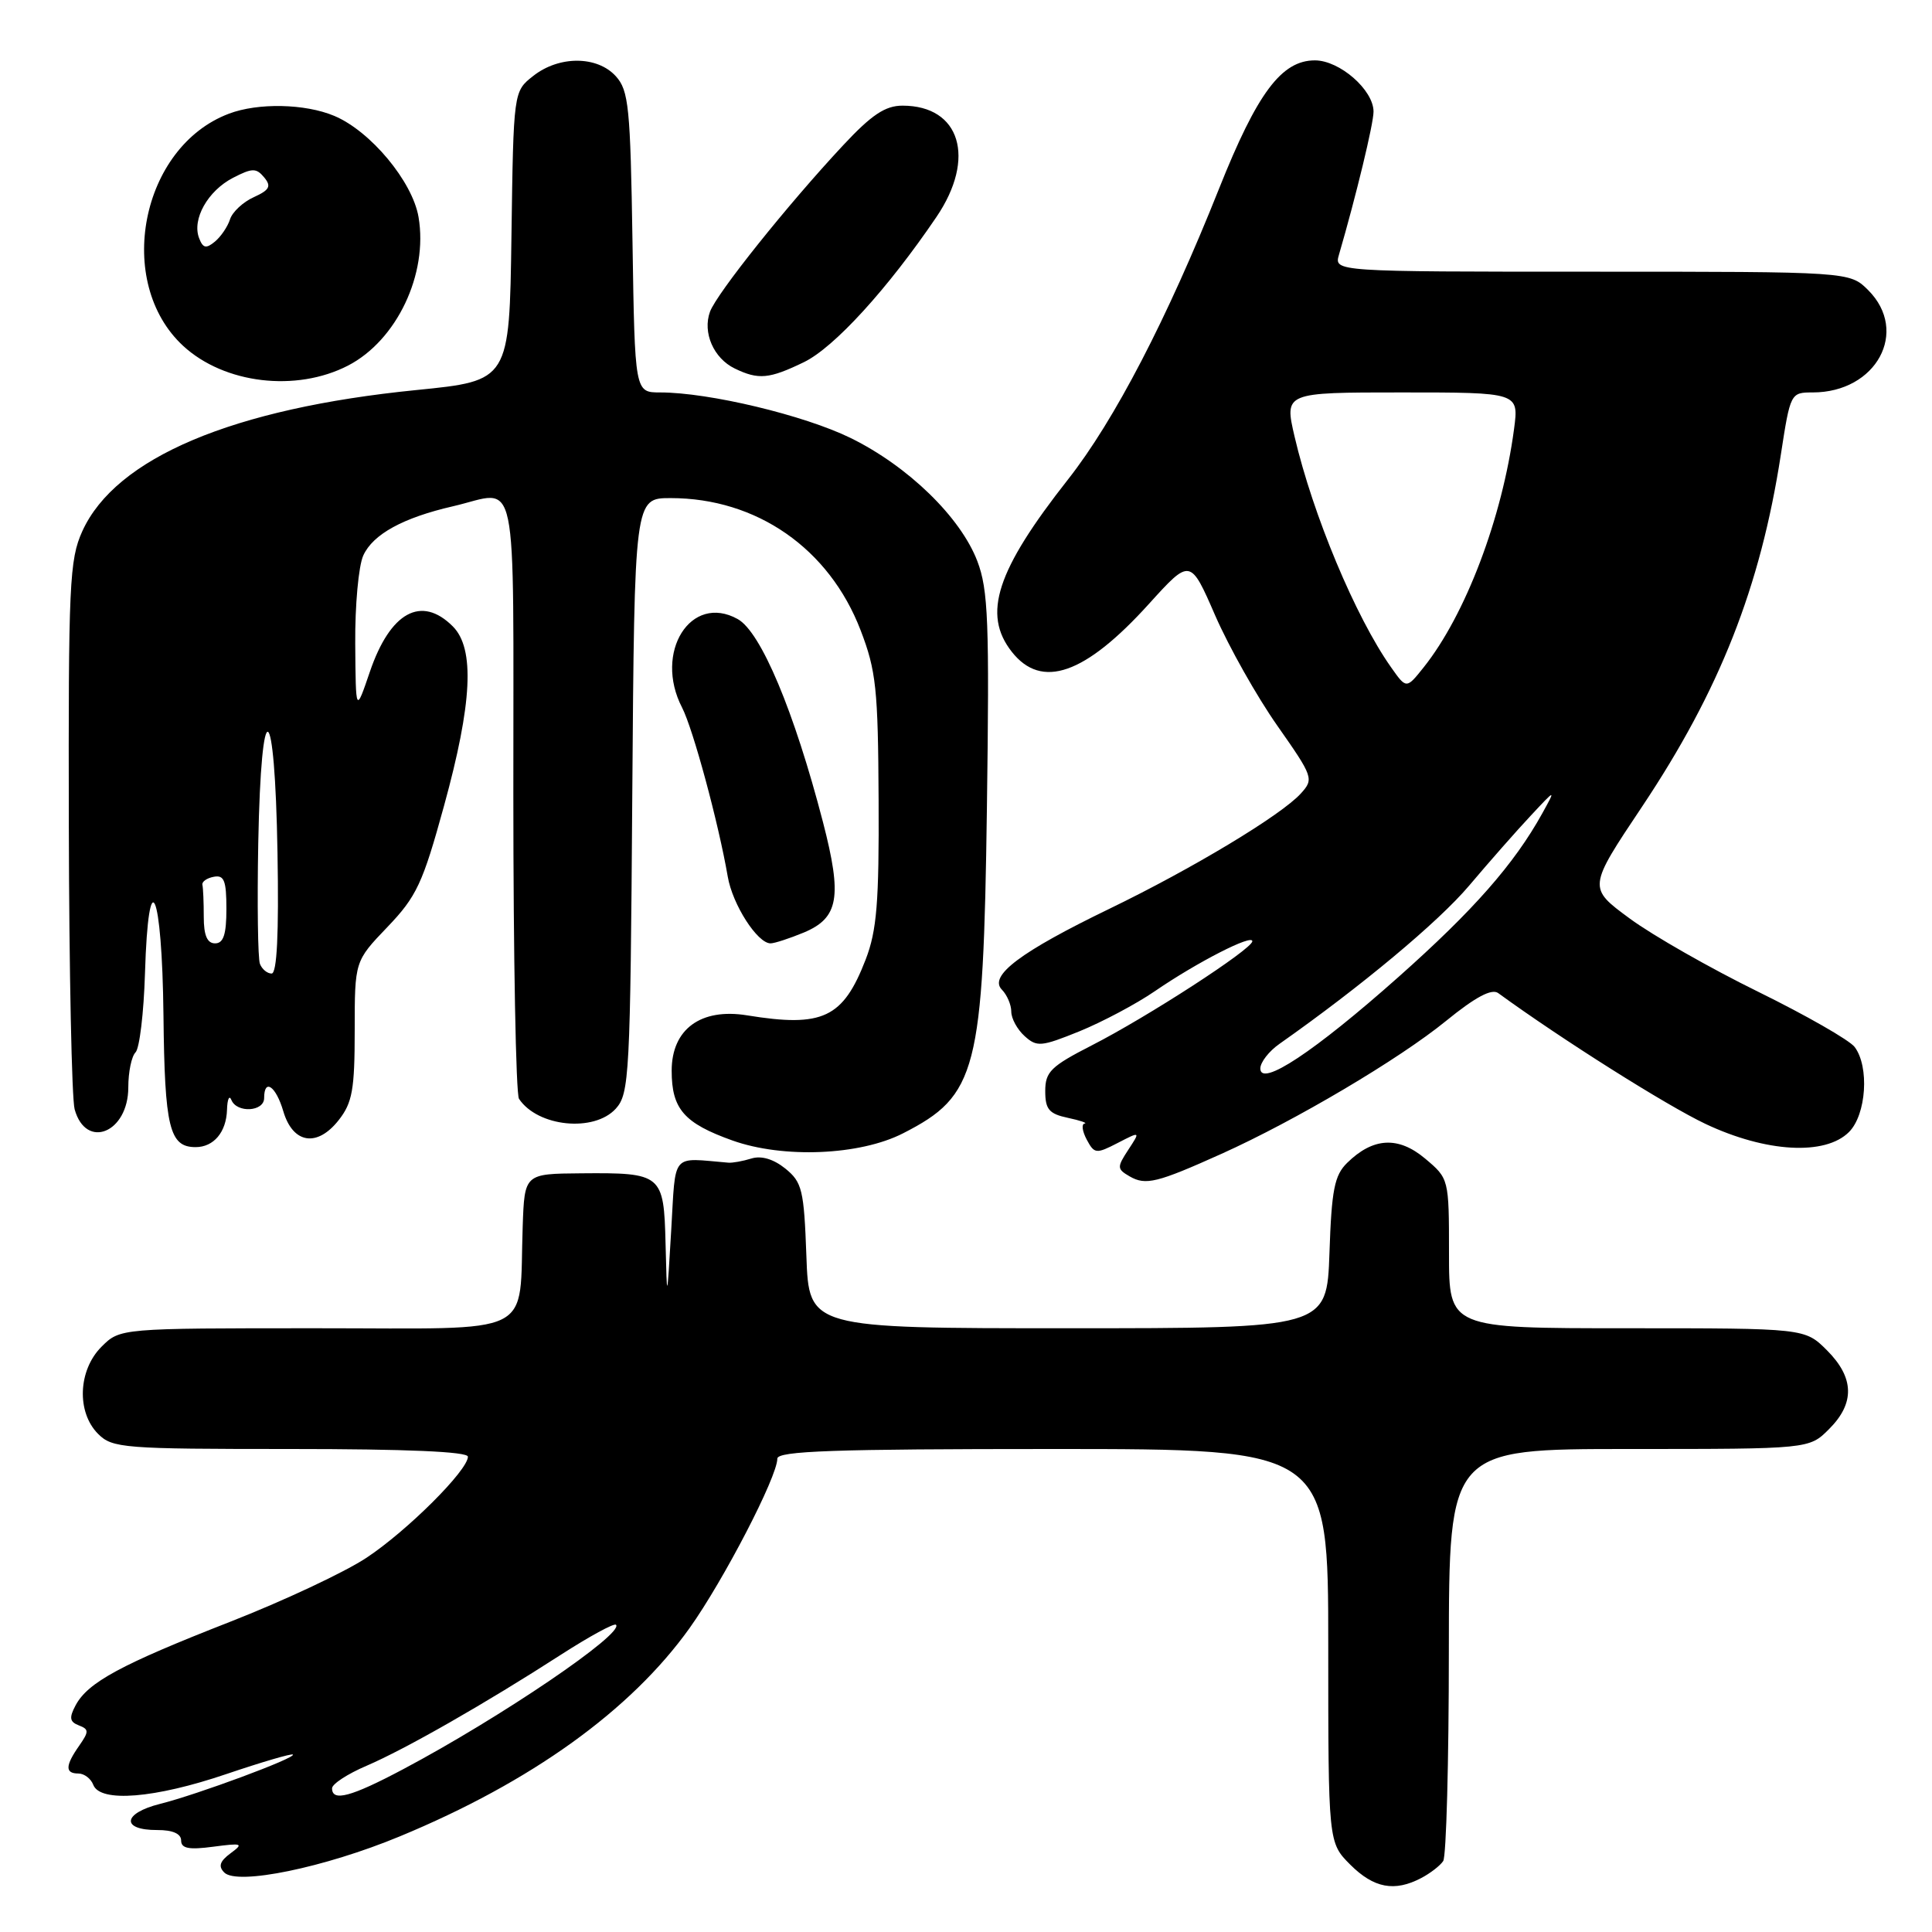 <?xml version="1.0" encoding="UTF-8" standalone="no"?>
<!DOCTYPE svg PUBLIC "-//W3C//DTD SVG 1.1//EN" "http://www.w3.org/Graphics/SVG/1.1/DTD/svg11.dtd" >
<svg xmlns="http://www.w3.org/2000/svg" xmlns:xlink="http://www.w3.org/1999/xlink" version="1.1" viewBox="0 0 256 256">
 <g >
 <path fill="currentColor"
d=" M 188.32 248.85 C 189.52 248.22 190.83 247.21 191.23 246.60 C 191.64 246.00 191.98 233.46 191.98 218.75 C 192.00 192.00 192.00 192.00 215.86 192.00 C 239.73 192.00 239.73 192.00 242.36 189.36 C 245.80 185.93 245.71 182.55 242.08 178.92 C 239.15 176.00 239.15 176.00 215.58 176.00 C 192.00 176.00 192.00 176.00 192.00 166.09 C 192.00 156.19 191.99 156.17 188.84 153.52 C 185.28 150.53 181.94 150.71 178.50 154.09 C 176.82 155.74 176.44 157.65 176.16 166.03 C 175.81 176.00 175.81 176.00 141.50 176.00 C 107.19 176.00 107.19 176.00 106.85 166.41 C 106.53 157.66 106.29 156.65 104.06 154.84 C 102.49 153.58 100.88 153.10 99.56 153.51 C 98.43 153.86 97.05 154.11 96.50 154.06 C 88.83 153.42 89.56 152.56 88.94 163.00 C 88.38 172.50 88.38 172.50 88.19 164.79 C 87.96 155.57 87.73 155.38 77.00 155.47 C 69.50 155.53 69.50 155.53 69.26 162.51 C 68.74 177.36 71.49 176.00 41.91 176.00 C 15.91 176.00 15.91 176.00 13.45 178.45 C 10.34 181.56 10.13 187.13 13.00 190.00 C 14.89 191.89 16.33 192.00 38.50 192.00 C 53.84 192.00 62.00 192.35 62.00 193.02 C 62.00 194.82 53.98 202.82 48.58 206.40 C 45.71 208.31 37.54 212.14 30.43 214.92 C 16.01 220.56 11.65 222.92 10.02 225.96 C 9.14 227.61 9.23 228.15 10.44 228.62 C 11.80 229.14 11.80 229.44 10.49 231.32 C 8.63 233.97 8.61 235.00 10.39 235.00 C 11.16 235.00 12.05 235.68 12.36 236.50 C 13.27 238.88 20.50 238.30 30.00 235.07 C 34.67 233.49 38.64 232.32 38.81 232.49 C 39.26 232.92 26.18 237.78 21.19 239.03 C 16.23 240.27 16.01 242.51 20.85 242.49 C 22.88 242.48 24.00 242.98 24.00 243.87 C 24.00 244.93 25.02 245.13 28.25 244.70 C 32.12 244.19 32.32 244.27 30.55 245.57 C 29.12 246.63 28.90 247.30 29.72 248.12 C 31.44 249.84 43.01 247.46 52.95 243.34 C 70.38 236.13 83.60 226.62 91.38 215.72 C 95.89 209.39 103.00 195.67 103.00 193.28 C 103.00 192.26 110.54 192.00 139.50 192.00 C 176.00 192.00 176.00 192.00 176.00 218.08 C 176.00 244.15 176.00 244.15 178.92 247.08 C 182.04 250.19 184.78 250.71 188.32 248.85 Z  M 161.85 152.89 C 171.63 148.49 185.40 140.34 191.63 135.26 C 195.50 132.11 197.66 130.96 198.52 131.59 C 206.98 137.75 220.84 146.49 226.00 148.93 C 234.01 152.71 241.85 153.15 245.00 150.00 C 247.30 147.70 247.72 141.34 245.75 138.73 C 245.06 137.82 239.32 134.54 233.00 131.43 C 226.68 128.33 219.00 123.96 215.95 121.71 C 210.40 117.63 210.40 117.63 217.58 106.89 C 227.86 91.49 233.26 77.81 235.97 60.25 C 237.23 52.07 237.27 52.00 240.19 52.00 C 248.63 52.00 253.01 43.92 247.55 38.45 C 245.09 36.00 245.09 36.00 210.93 36.00 C 176.77 36.00 176.77 36.00 177.42 33.75 C 179.70 25.92 182.00 16.40 182.00 14.79 C 182.00 11.92 177.51 8.00 174.23 8.00 C 169.81 8.00 166.59 12.30 161.53 25.00 C 154.64 42.29 147.67 55.70 141.54 63.50 C 132.02 75.60 130.14 81.37 134.07 86.37 C 138.02 91.39 143.77 89.38 152.24 80.02 C 157.72 73.97 157.72 73.97 161.03 81.58 C 162.86 85.76 166.56 92.33 169.26 96.17 C 174.02 102.96 174.11 103.22 172.37 105.14 C 169.79 108.00 157.98 115.11 147.00 120.42 C 135.24 126.11 130.97 129.31 132.75 131.13 C 133.44 131.83 134.00 133.14 134.00 134.05 C 134.00 134.95 134.79 136.41 135.77 137.29 C 137.39 138.76 137.97 138.70 143.04 136.65 C 146.07 135.41 150.56 133.03 153.02 131.34 C 158.65 127.48 166.02 123.71 165.94 124.73 C 165.85 125.80 152.05 134.75 144.64 138.53 C 139.25 141.29 138.50 142.02 138.50 144.57 C 138.50 146.99 139.00 147.59 141.50 148.12 C 143.15 148.47 144.15 148.82 143.71 148.88 C 143.28 148.95 143.41 149.90 144.00 151.01 C 145.01 152.90 145.25 152.92 148.10 151.45 C 151.12 149.89 151.12 149.89 149.50 152.36 C 147.99 154.67 148.00 154.90 149.69 155.88 C 151.81 157.10 153.32 156.73 161.85 152.89 Z  M 119.66 150.17 C 129.47 145.16 130.29 141.99 130.77 107.11 C 131.11 82.39 130.95 78.16 129.50 74.35 C 127.27 68.52 120.33 61.78 112.72 58.04 C 106.56 55.02 93.95 52.00 87.47 52.00 C 84.12 52.00 84.12 52.00 83.81 32.10 C 83.53 14.19 83.31 11.99 81.60 10.10 C 79.13 7.38 74.08 7.36 70.66 10.06 C 68.04 12.11 68.04 12.11 67.77 31.28 C 67.50 50.45 67.50 50.45 55.20 51.68 C 30.83 54.11 15.33 60.66 10.91 70.38 C 9.20 74.16 9.05 77.35 9.12 109.50 C 9.16 128.75 9.51 145.62 9.89 146.99 C 11.39 152.39 17.00 150.09 17.00 144.08 C 17.00 142.05 17.43 139.97 17.96 139.44 C 18.49 138.91 19.05 134.21 19.21 128.99 C 19.67 113.83 21.48 117.92 21.66 134.54 C 21.82 149.43 22.45 152.00 25.92 152.00 C 28.32 152.00 29.99 150.01 30.08 147.05 C 30.12 145.65 30.38 145.06 30.66 145.75 C 31.38 147.52 35.00 147.31 35.00 145.50 C 35.00 142.83 36.56 143.91 37.54 147.25 C 38.81 151.55 42.02 152.06 44.88 148.42 C 46.69 146.12 47.00 144.38 47.00 136.54 C 47.00 127.36 47.00 127.36 51.33 122.84 C 55.20 118.80 56.01 117.07 58.83 106.80 C 62.58 93.18 62.94 85.94 60.00 83.00 C 55.83 78.83 51.70 81.10 49.00 89.04 C 47.14 94.50 47.14 94.50 47.07 85.30 C 47.03 80.24 47.51 74.97 48.14 73.60 C 49.42 70.79 53.41 68.60 60.04 67.08 C 68.83 65.05 68.00 61.08 68.02 105.25 C 68.02 126.84 68.36 145.00 68.77 145.60 C 71.25 149.32 78.72 150.07 81.60 146.90 C 83.39 144.91 83.52 142.51 83.78 105.40 C 84.07 66.00 84.07 66.00 88.86 66.00 C 100.27 66.00 109.87 72.68 114.03 83.50 C 116.09 88.85 116.35 91.28 116.42 106.00 C 116.49 119.58 116.18 123.32 114.71 127.13 C 111.71 134.90 109.02 136.17 99.00 134.54 C 92.86 133.54 89.00 136.37 89.00 141.88 C 89.00 146.95 90.64 148.83 97.05 151.12 C 103.78 153.52 113.93 153.10 119.66 150.17 Z  M 106.50 123.57 C 111.14 121.63 111.62 118.87 109.05 108.94 C 105.24 94.26 100.83 83.74 97.75 82.03 C 91.54 78.57 86.59 86.44 90.38 93.76 C 91.84 96.60 95.20 109.02 96.43 116.15 C 97.06 119.86 100.36 125.00 102.10 125.00 C 102.63 125.00 104.61 124.35 106.50 123.57 Z  M 46.12 48.44 C 52.57 45.10 56.74 36.33 55.46 28.77 C 54.66 24.05 49.09 17.36 44.28 15.35 C 40.42 13.73 34.18 13.60 30.32 15.07 C 18.65 19.48 15.14 37.41 24.28 45.84 C 29.73 50.86 39.24 51.99 46.12 48.44 Z  M 106.52 47.99 C 110.53 46.05 117.63 38.27 124.09 28.74 C 129.37 20.95 127.24 14.00 119.59 14.00 C 117.30 14.00 115.50 15.20 111.72 19.25 C 104.30 27.20 95.00 38.84 94.08 41.30 C 93.07 44.06 94.55 47.47 97.36 48.83 C 100.50 50.35 101.92 50.22 106.52 47.99 Z  M 44.00 236.96 C 44.00 236.39 46.05 235.05 48.56 233.98 C 53.73 231.76 64.29 225.73 74.34 219.25 C 78.10 216.83 81.38 215.04 81.62 215.29 C 82.76 216.43 66.34 227.58 53.42 234.43 C 46.51 238.10 44.00 238.77 44.00 236.96 Z  M 167.00 141.58 C 167.00 140.76 168.15 139.28 169.56 138.30 C 180.35 130.71 190.58 122.18 194.66 117.36 C 197.32 114.21 201.00 110.03 202.84 108.07 C 206.17 104.50 206.17 104.50 204.34 107.81 C 200.63 114.50 195.24 120.63 185.30 129.46 C 174.17 139.35 167.00 144.10 167.00 141.58 Z  M 184.31 88.40 C 179.61 81.74 173.96 68.21 171.54 57.86 C 170.18 52.00 170.18 52.00 185.72 52.00 C 201.26 52.00 201.26 52.00 200.62 56.84 C 199.05 68.65 194.19 81.47 188.64 88.43 C 186.35 91.30 186.35 91.30 184.31 88.40 Z  M 34.44 127.71 C 34.17 126.99 34.07 119.79 34.22 111.70 C 34.61 91.39 36.42 92.31 36.77 113.00 C 36.96 123.74 36.70 129.00 35.99 129.00 C 35.41 129.00 34.71 128.42 34.44 127.71 Z  M 27.00 121.50 C 27.00 119.58 26.92 117.66 26.82 117.25 C 26.72 116.84 27.40 116.35 28.32 116.18 C 29.70 115.91 30.00 116.68 30.00 120.43 C 30.00 123.83 29.61 125.00 28.50 125.00 C 27.45 125.00 27.00 123.94 27.00 121.50 Z  M 26.38 31.55 C 25.42 29.05 27.53 25.30 30.86 23.57 C 33.42 22.25 33.95 22.24 35.00 23.50 C 35.98 24.68 35.73 25.17 33.62 26.13 C 32.20 26.77 30.79 28.09 30.48 29.06 C 30.17 30.03 29.27 31.36 28.47 32.02 C 27.31 32.98 26.89 32.89 26.38 31.55 Z "/>
</g>
</svg>